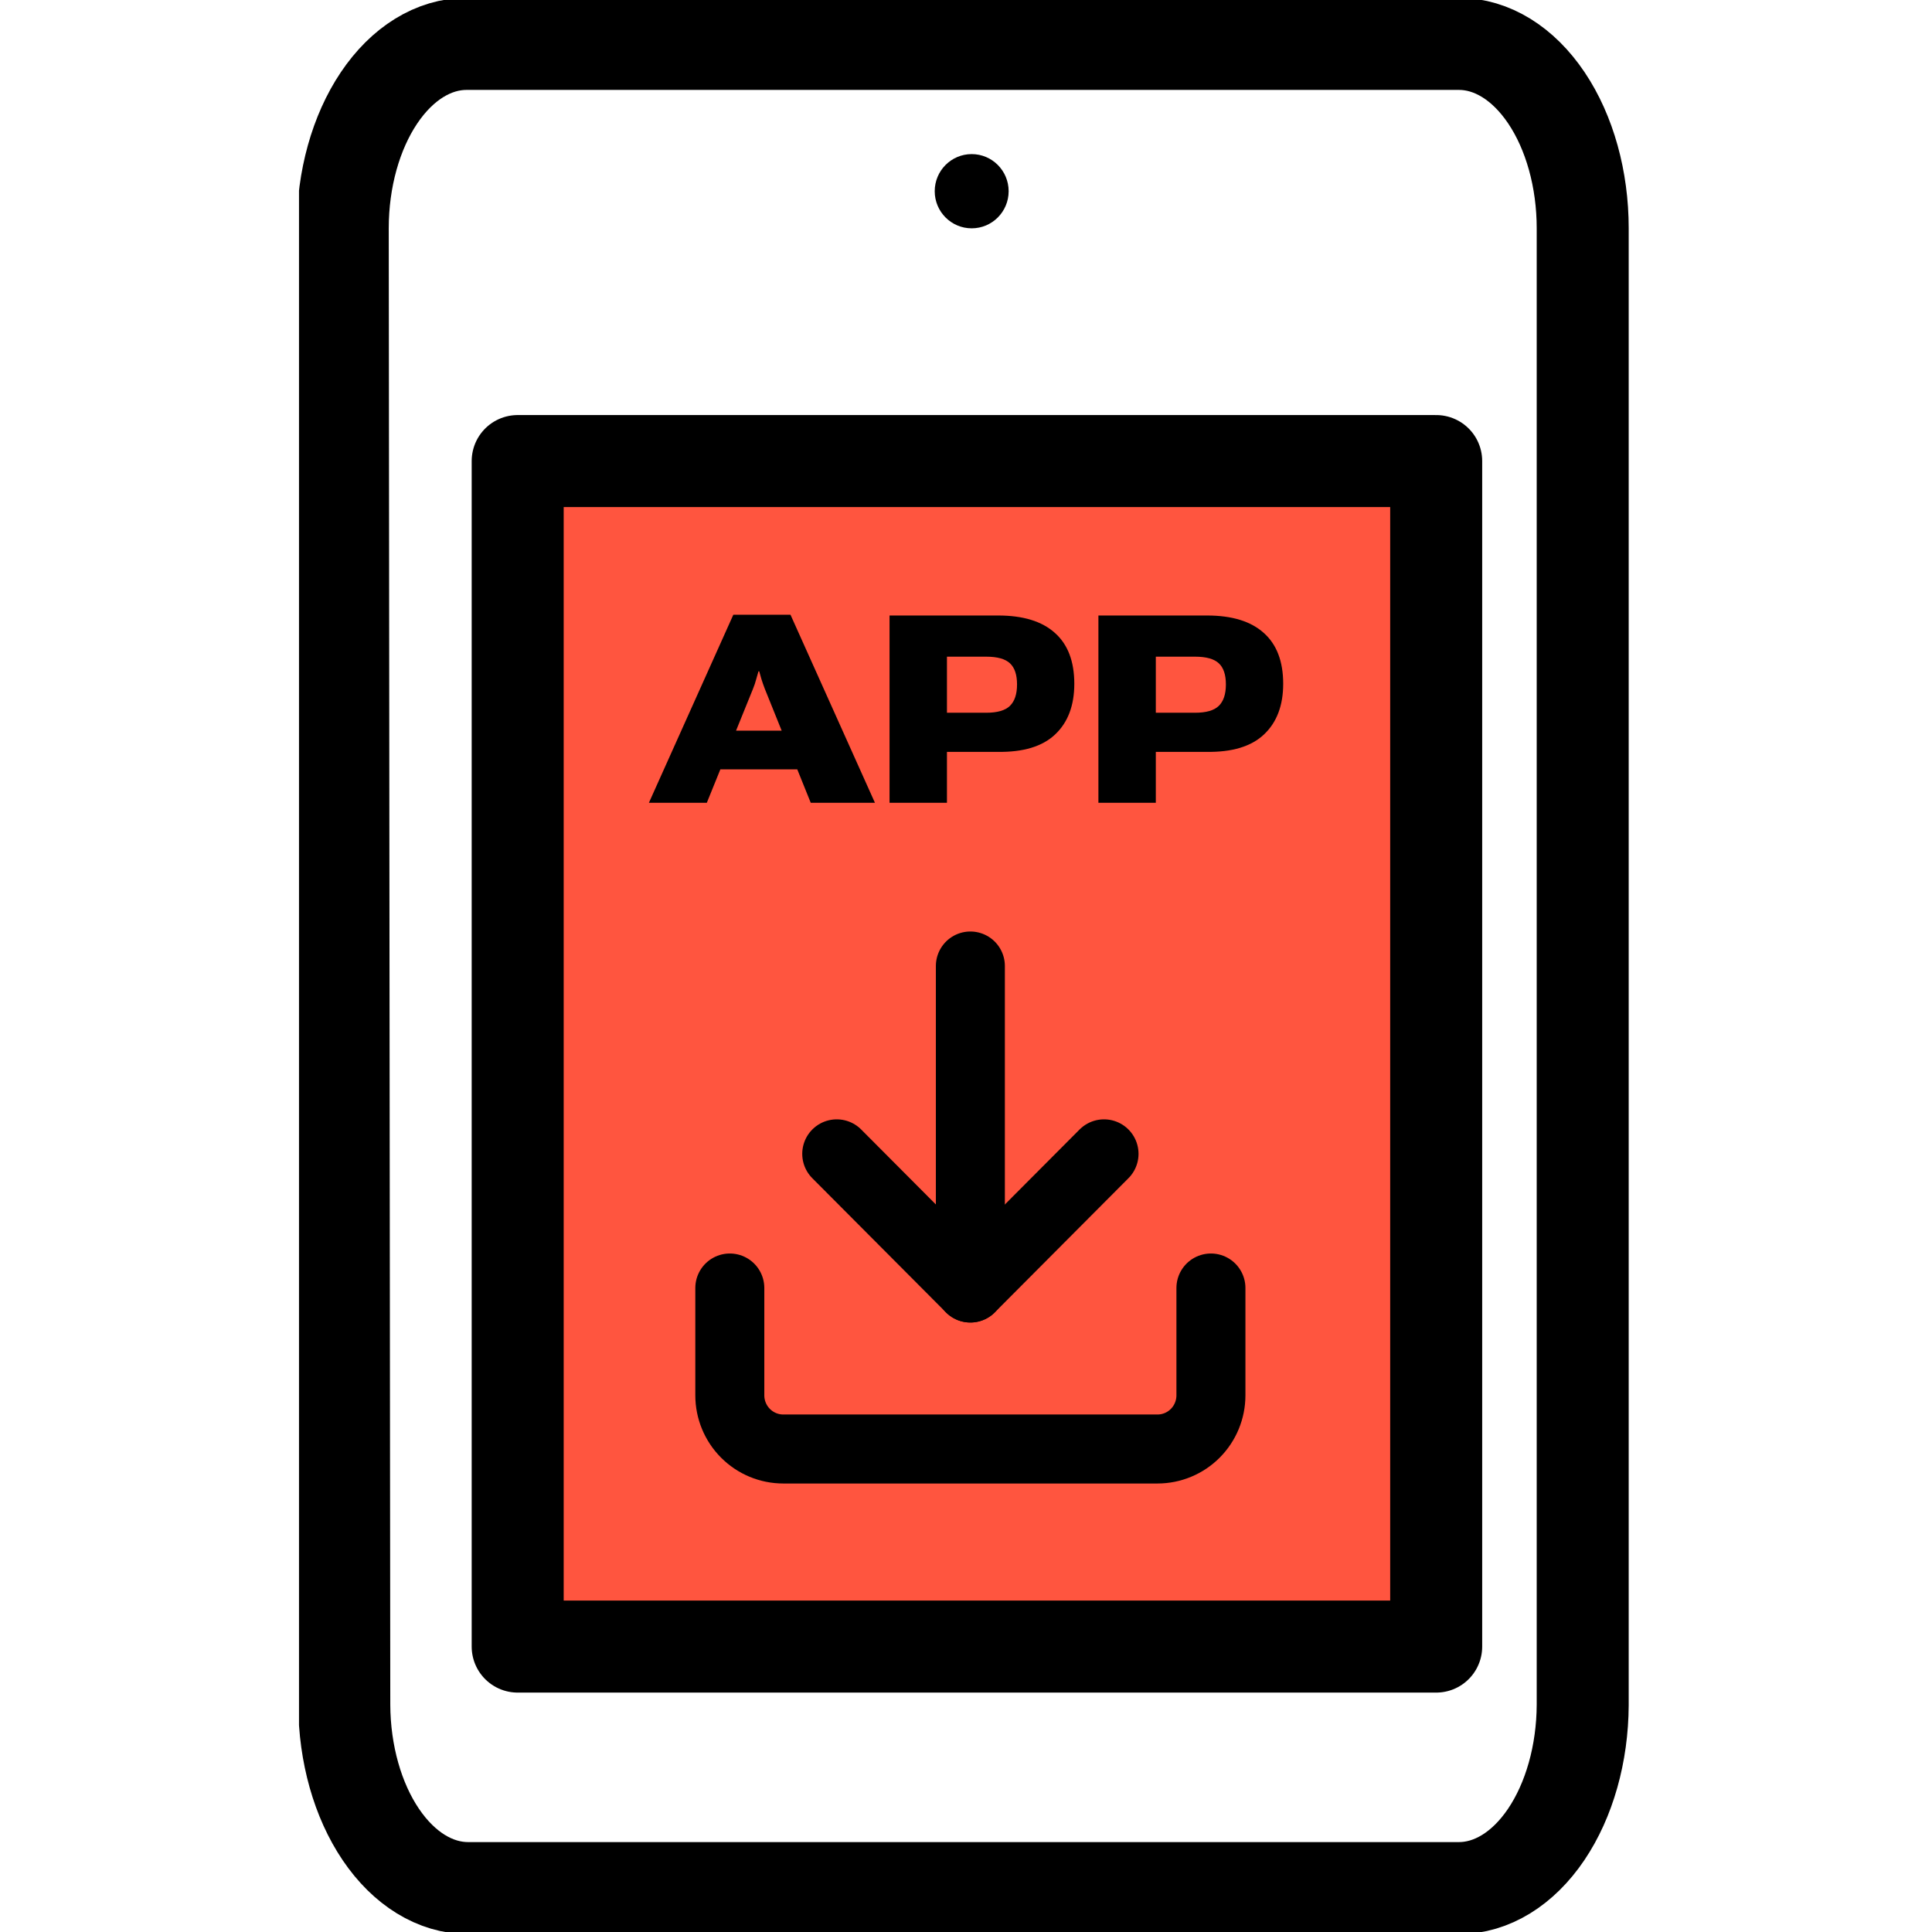 <svg width="84" height="84" viewBox="0 0 84 84" fill="none" xmlns="http://www.w3.org/2000/svg"><g clip-path="url(#clip0_101_13)"><path d="M42.247 6.7C41.359 6.7 40.64 7.422 40.64 8.314C40.64 9.205 41.359 9.927 42.247 9.927C43.135 9.927 43.854 9.205 43.854 8.314C43.854 7.422 43.135 6.7 42.247 6.7Z" fill="black"/><path d="M62.443 20.046H22.508V71.591H62.443V20.046Z" fill="#FF553F" stroke="black" stroke-width="4" stroke-linecap="round" stroke-linejoin="round"/><path d="M14.969 74.128C14.978 76.244 15.549 78.27 16.558 79.762C17.567 81.254 18.931 82.091 20.354 82.091H63.429C64.851 82.091 66.216 81.254 67.224 79.762C68.233 78.27 68.804 76.244 68.813 74.128V9.922C68.813 7.797 68.246 5.759 67.236 4.256C66.227 2.753 64.857 1.909 63.429 1.909H20.286C18.858 1.909 17.489 2.753 16.479 4.256C15.469 5.759 14.902 7.797 14.902 9.922L14.969 74.128Z" stroke="black" stroke-width="4" stroke-linecap="round"/><path d="M52.649 56V60.667C52.649 61.285 52.404 61.879 51.969 62.316C51.533 62.754 50.942 63 50.325 63H34.056C33.439 63 32.848 62.754 32.412 62.316C31.976 61.879 31.731 61.285 31.731 60.667V56" stroke="black" stroke-width="3" stroke-linecap="round" stroke-linejoin="round"/><path d="M36.38 50.167L42.19 56L48.001 50.167" stroke="black" stroke-width="3" stroke-linecap="round" stroke-linejoin="round"/><path d="M42.19 56V42" stroke="black" stroke-width="3" stroke-linecap="round" stroke-linejoin="round"/><path d="M28.213 34.904L31.884 26.727H34.369L38.041 34.904H35.25L33.255 29.954C33.199 29.809 33.151 29.671 33.11 29.541C33.073 29.406 33.04 29.289 33.01 29.188H32.977C32.947 29.289 32.913 29.406 32.876 29.541C32.843 29.671 32.796 29.809 32.737 29.954L30.731 34.904H28.213ZM30.219 33.45L30.837 31.767H35.305L35.924 33.45H30.219Z" fill="black"/><path d="M38.676 34.904V26.761H43.4C44.481 26.761 45.302 27.012 45.863 27.516C46.427 28.015 46.709 28.754 46.709 29.731C46.709 30.674 46.431 31.409 45.874 31.934C45.321 32.456 44.487 32.708 43.372 32.69H41.172V34.904H38.676ZM41.172 30.989H42.877C43.363 30.989 43.709 30.889 43.913 30.687C44.117 30.486 44.219 30.176 44.219 29.759C44.219 29.337 44.117 29.032 43.913 28.841C43.709 28.648 43.363 28.551 42.877 28.551H41.172V30.989Z" fill="black"/><path d="M47.757 34.904V26.761H52.481C53.562 26.761 54.383 27.012 54.944 27.516C55.508 28.015 55.791 28.754 55.791 29.731C55.791 30.674 55.512 31.409 54.955 31.934C54.401 32.456 53.568 32.708 52.453 32.69H50.253V34.904H47.757ZM50.253 30.989H51.958C52.444 30.989 52.79 30.889 52.994 30.687C53.198 30.486 53.3 30.176 53.3 29.759C53.3 29.337 53.198 29.032 52.994 28.841C52.79 28.648 52.444 28.551 51.958 28.551H50.253V30.989Z" fill="black"/></g><defs><clipPath id="clip0_101_13"><rect width="58" height="84" fill="white" transform="translate(13)"/></clipPath></defs></svg>